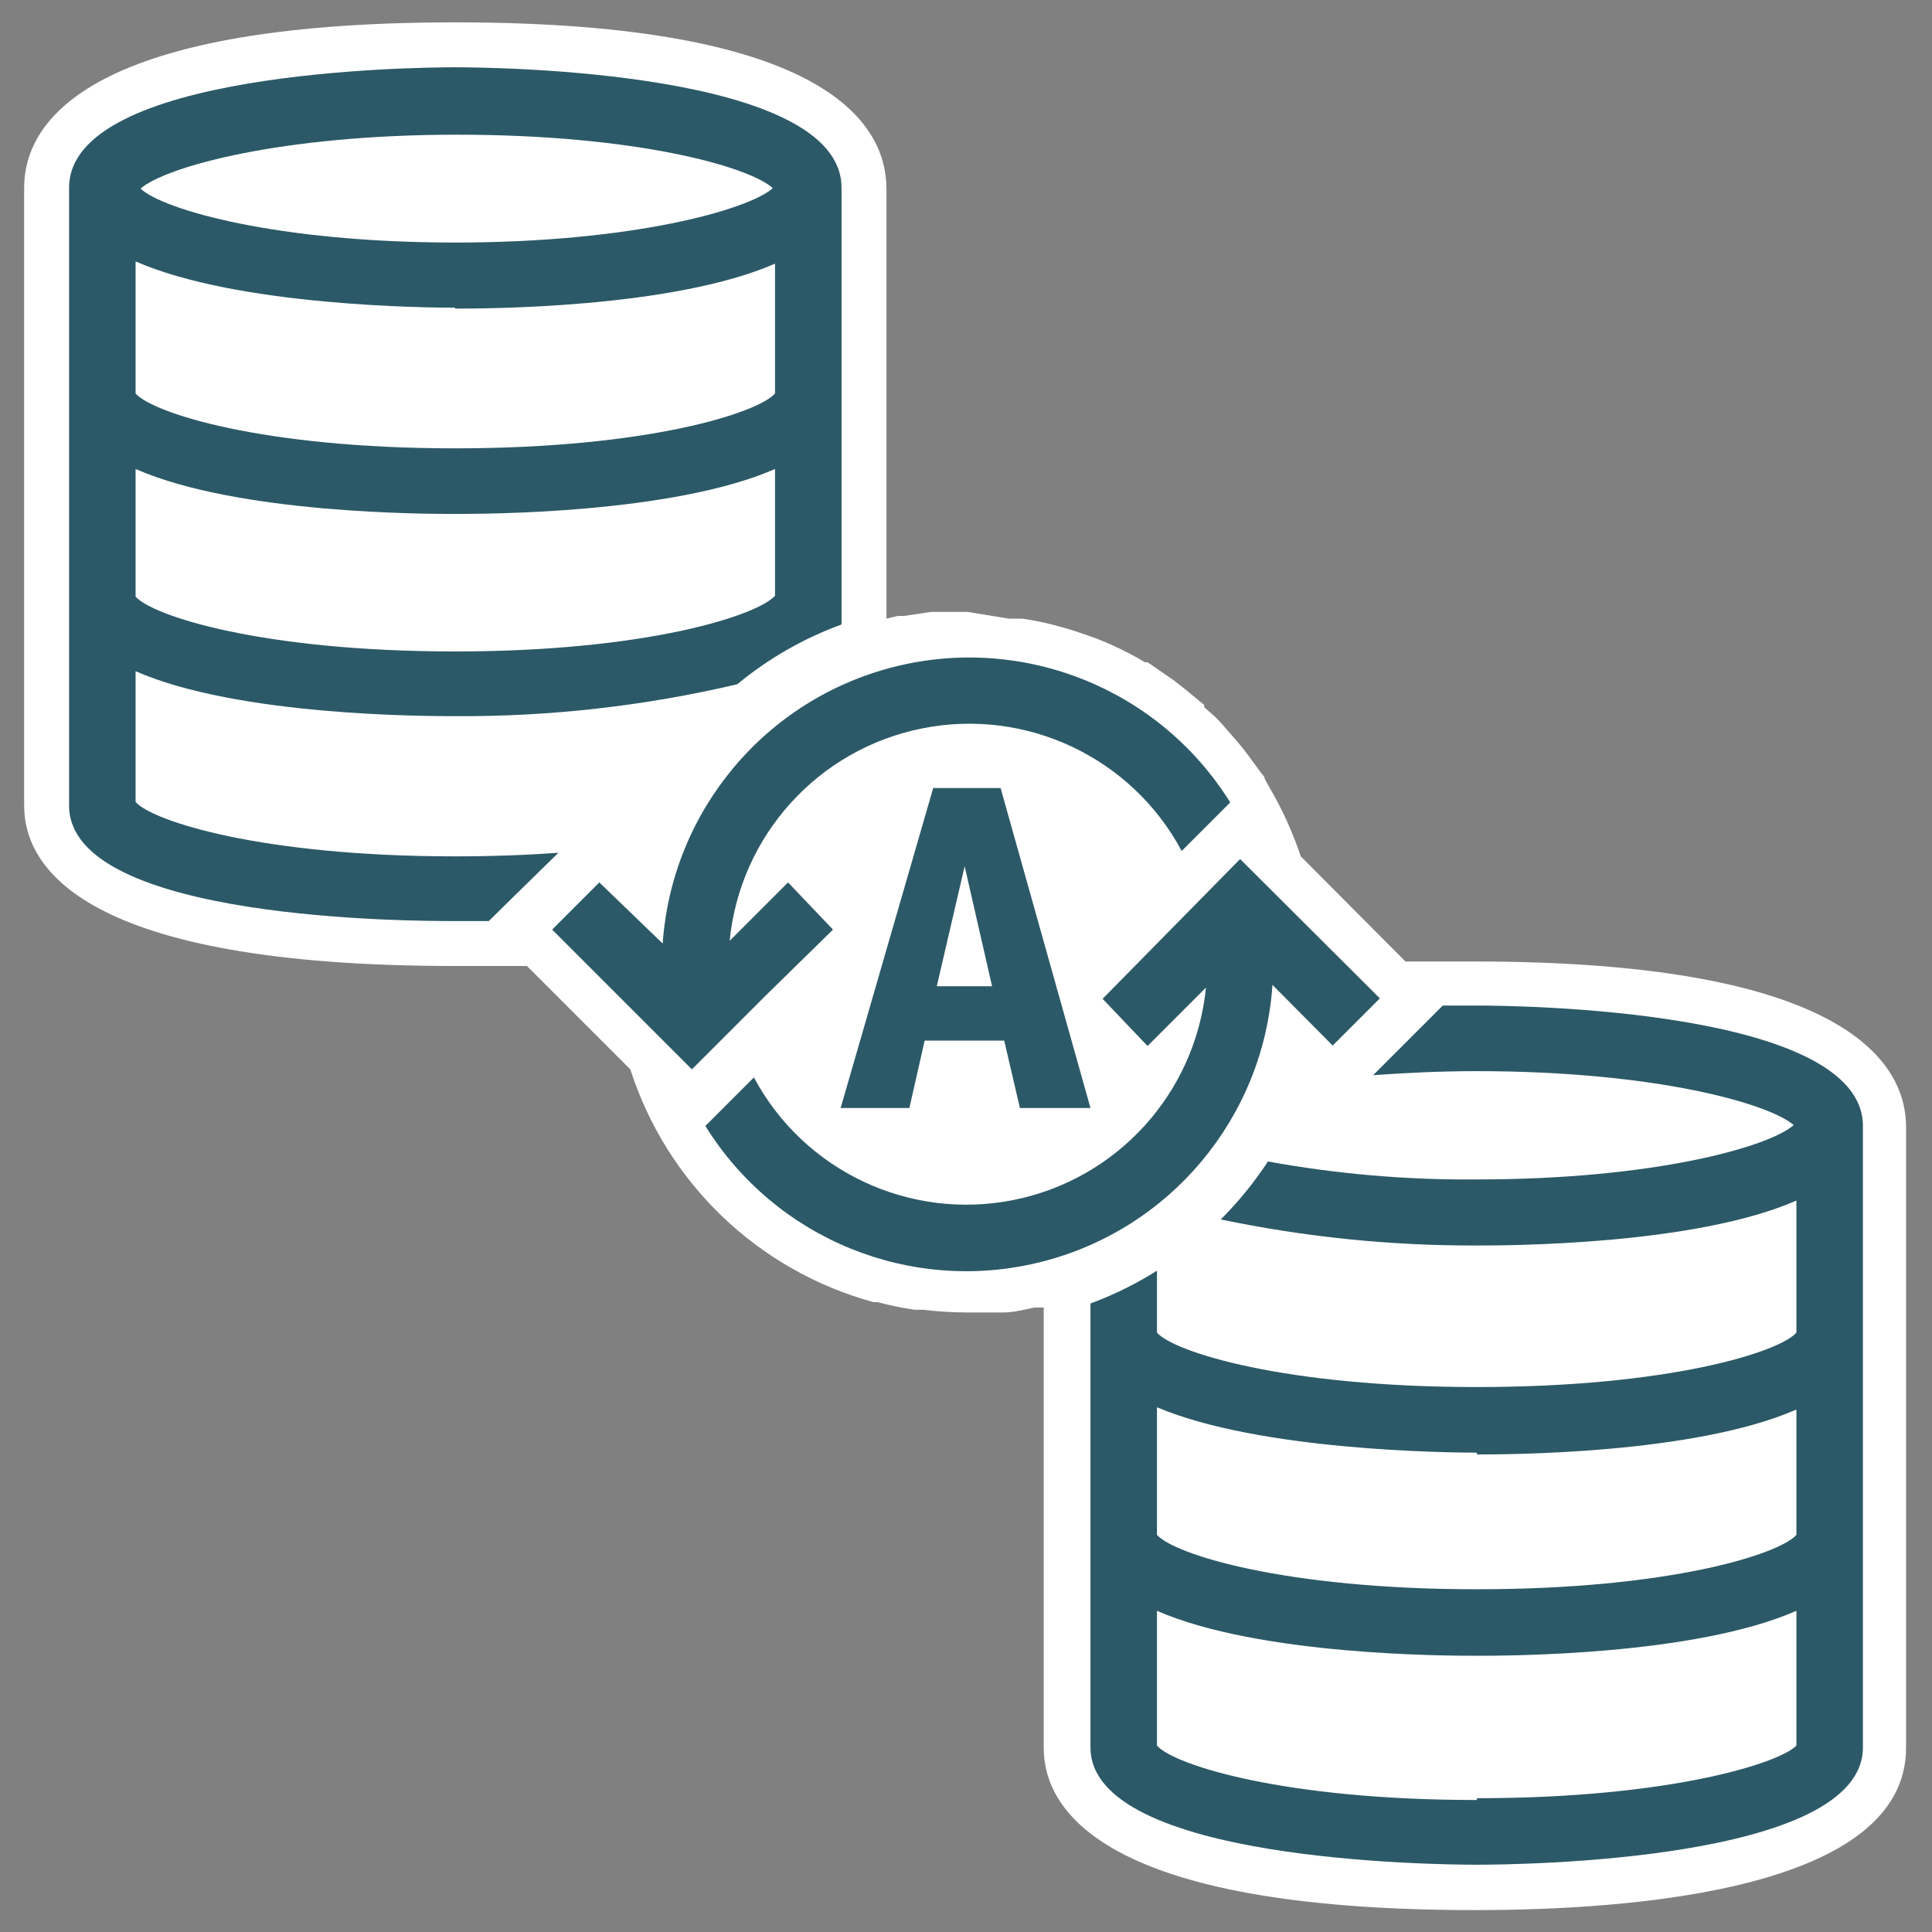 <?xml version="1.0" encoding="UTF-8"?>

<svg width="400" height="400" viewBox="0 0 400 400" xmlns="http://www.w3.org/2000/svg">
    <rect x="0" y="0" width="400" height="400" fill="#808080" stroke="none"/>
    <path id="Path" fill="#ffffff" stroke="none" d="M 305.78 390.72 C 285.871 390.72 221.119 388.674 221.119 361.787 L 221.119 264.473 L 220.002 264.473 C 218.266 265.031 216.498 265.496 214.699 265.868 L 213.583 265.868 C 211.559 266.315 209.508 266.626 207.443 266.799 C 204.975 267.122 202.489 267.277 200 267.264 L 200 267.264 C 197.23 267.269 194.464 267.083 191.72 266.706 L 190.604 266.706 C 188.129 266.382 185.675 265.916 183.254 265.31 L 181.765 265.124 C 158.991 258.829 141.062 241.252 134.318 218.607 L 111.059 195.72 L 94.22 195.72 C 74.404 195.72 9.652 193.674 9.652 166.787 L 9.652 38.865 C 9.652 11.419 74.404 9.28 94.22 9.28 C 114.036 9.28 178.881 11.419 178.881 38.865 L 178.881 134.876 L 180.556 134.411 C 182.604 133.775 184.685 133.247 186.789 132.829 L 187.999 132.829 L 193.208 132.085 L 196.744 132.085 L 198.604 136.644 L 198.604 131.992 L 200.372 131.992 C 203.442 131.992 205.954 131.992 208.466 132.55 L 210.42 132.55 C 212.457 132.836 214.476 133.24 216.467 133.76 L 219.072 134.411 C 221.027 134.964 222.952 135.616 224.84 136.365 L 226.515 136.923 C 228.934 137.946 231.167 139.062 233.399 140.272 L 234.795 141.109 L 239.912 144.365 L 242.331 146.226 L 245.866 149.203 C 246.982 150.227 247.727 150.785 248.285 151.436 C 248.843 152.087 250.518 153.762 251.634 154.971 C 252.75 156.181 254.239 158.135 255.448 159.809 L 257.402 162.414 L 258.426 163.903 L 258.426 164.554 L 258.426 165.019 C 261.308 169.648 263.679 174.577 265.496 179.719 L 289.313 203.628 L 306.059 203.628 C 325.875 203.628 390.627 205.768 390.627 233.213 L 390.627 361.787 C 390.348 388.674 325.596 390.72 305.78 390.72 Z"/>
    <path id="path1" fill="#ffffff" stroke="none" d="M 94.22 13.931 C 102.407 13.931 174.229 14.676 174.229 38.865 L 174.229 141.202 C 176.698 140.079 179.248 139.146 181.858 138.411 L 181.858 138.411 C 183.662 137.848 185.494 137.382 187.347 137.016 L 188.557 137.016 C 190.156 136.707 191.771 136.49 193.395 136.365 C 194.697 136.365 196.093 136.365 197.395 136.365 L 200.372 136.365 C 202.791 136.365 205.21 136.365 207.536 136.83 L 209.955 136.83 L 215.072 137.853 L 217.397 138.504 C 219.227 138.995 221.028 139.585 222.793 140.272 L 224.375 140.83 C 226.586 141.734 228.731 142.791 230.794 143.993 L 232.655 145.11 L 236.842 147.808 L 239.167 149.575 C 240.284 150.413 241.307 151.343 242.331 152.273 L 244.656 154.32 C 245.773 155.437 246.796 156.553 247.727 157.669 C 249.015 159.125 250.226 160.646 251.355 162.228 L 253.123 164.647 L 254.146 166.042 L 254.146 166.042 C 257.152 170.943 259.468 176.233 261.031 181.765 L 287.173 207.908 L 305.78 207.908 C 313.967 207.908 385.697 208.652 385.697 232.841 L 385.697 317.968 L 385.697 317.968 L 385.697 361.508 C 385.697 385.138 313.967 385.79 305.78 385.79 C 297.593 385.79 225.771 385.138 225.771 361.508 L 225.771 318.247 L 225.771 318.247 L 225.771 257.681 L 224.375 258.333 C 222.979 258.984 221.491 259.449 220.002 260.007 L 218.979 260.472 L 214.048 261.682 L 213.025 261.682 L 207.257 262.612 L 206.792 262.612 C 204.654 262.751 202.51 262.751 200.372 262.612 L 200.372 262.612 C 197.788 262.612 195.208 262.425 192.65 262.054 L 191.255 262.054 C 189.058 261.763 186.882 261.328 184.742 260.751 L 183.719 260.751 C 162.142 254.913 145.22 238.168 139.156 216.653 L 112.92 190.697 L 94.313 190.697 C 86.033 190.697 14.303 190.697 14.303 166.787 L 14.303 38.865 C 14.303 14.676 86.033 13.931 94.22 13.931 M 94.22 4.628 C 16.629 4.628 5 26.026 5 38.865 L 5 166.787 C 5 179.346 16.629 200 94.22 200 L 109.105 200 L 130.503 221.398 C 138.056 244.937 156.99 263.066 180.835 269.59 L 181.672 269.59 C 184.213 270.268 186.791 270.796 189.394 271.171 L 191.069 271.171 C 194.002 271.525 196.953 271.712 199.907 271.729 L 199.907 271.729 C 202.233 271.729 204.559 271.729 206.978 271.729 L 207.815 271.729 C 209.769 271.729 212.001 271.171 214.141 270.706 L 215.258 270.706 L 216.095 270.706 L 216.095 361.88 C 216.095 374.439 227.724 395.465 305.408 395.465 C 338.714 395.465 394.628 391.093 394.628 361.88 L 394.628 233.306 L 394.628 233.306 L 394.628 233.306 C 394.628 220.561 383.092 199.07 305.408 199.07 L 290.988 199.07 L 269.311 177.3 C 267.64 172.312 265.457 167.511 262.798 162.972 L 262.798 162.972 L 261.868 161.298 C 261.868 160.74 261.217 160.274 260.938 159.809 L 259.17 157.39 L 259.17 157.39 C 257.878 155.573 256.48 153.834 254.983 152.18 C 253.867 150.878 252.75 149.575 251.541 148.366 L 249.308 146.412 L 249.308 145.947 L 245.587 142.877 L 242.982 140.83 L 237.586 137.109 L 237.028 137.109 L 235.446 136.178 C 233.07 134.851 230.616 133.671 228.096 132.643 L 226.701 132.085 C 224.282 131.248 222.235 130.503 220.188 129.945 L 217.397 129.201 C 215.495 128.731 213.57 128.358 211.629 128.084 L 211.071 128.084 L 208.838 128.084 L 200.372 126.689 L 196.651 126.689 L 192.743 126.689 L 187.161 127.526 L 185.859 127.526 L 183.533 128.084 L 183.533 39.144 L 183.533 39.144 L 183.533 39.144 C 183.533 26.026 171.904 4.628 94.22 4.628 Z"/>
    <path id="path2" fill="#2c5967" stroke="none" d="M 385.697 233.12 C 385.697 208.931 313.967 208.187 305.78 208.187 L 298.709 208.187 L 292.941 213.955 L 284.289 222.607 C 290.802 222.142 297.965 221.77 305.78 221.77 C 342.994 221.77 366.345 228.562 371.369 232.934 C 366.345 237.4 342.622 244.191 305.78 244.191 C 291.275 244.319 276.79 243.073 262.519 240.47 C 259.678 244.791 256.405 248.812 252.75 252.471 C 270.19 256.119 287.964 257.928 305.78 257.867 C 311.641 257.867 350.716 257.867 371.927 248.564 L 371.927 275.916 C 368.392 279.917 345.692 287.173 305.78 287.173 C 265.868 287.173 243.075 279.917 239.54 275.916 L 239.54 263.077 C 235.202 265.82 230.587 268.096 225.771 269.869 L 225.771 318.247 L 225.771 318.247 L 225.771 361.787 C 225.771 385.417 297.593 386.069 305.78 386.069 C 313.967 386.069 385.697 385.417 385.697 361.787 L 385.697 318.247 L 385.697 318.247 L 385.697 233.12 Z M 305.78 372.672 C 265.775 372.672 243.075 365.415 239.54 361.415 L 239.54 333.504 C 260.844 342.808 299.826 342.808 305.78 342.808 C 311.734 342.808 350.716 342.808 371.927 333.504 L 371.927 361.415 C 368.392 365.043 345.692 372.3 305.78 372.3 Z M 305.78 301.128 C 311.641 301.128 350.716 301.128 371.927 291.825 L 371.927 317.781 C 368.392 321.782 345.692 329.039 305.78 329.039 C 265.868 329.039 243.075 321.782 239.54 317.781 L 239.54 291.36 C 260.844 300.384 299.826 300.756 305.78 300.756 Z"/>
    <path id="path3" fill="#2c5967" stroke="none" d="M 115.618 176.555 C 109.198 177.021 102.035 177.3 94.22 177.3 C 54.308 177.3 31.608 170.043 28.073 166.042 L 28.073 138.969 C 49.284 148.273 88.359 148.273 94.22 148.273 C 113.888 148.388 133.5 146.171 152.646 141.667 C 159.082 136.342 166.382 132.157 174.229 129.294 L 174.229 38.865 C 174.229 14.676 102.407 13.931 94.22 13.931 C 86.033 13.931 14.303 14.676 14.303 38.865 L 14.303 166.787 C 14.303 190.697 86.033 190.697 94.22 190.697 L 101.198 190.697 L 107.059 184.928 Z M 94.22 134.876 C 54.308 134.876 31.608 127.526 28.073 123.526 L 28.073 97.104 C 49.284 106.407 88.359 106.407 94.22 106.407 C 100.081 106.407 139.156 106.407 160.46 97.104 L 160.46 123.34 C 156.925 127.34 134.225 134.876 94.22 134.876 Z M 94.22 63.891 C 100.174 63.891 139.156 63.891 160.46 54.587 L 160.46 81.474 C 156.925 85.475 134.225 92.824 94.22 92.824 C 54.215 92.824 31.608 85.475 28.073 81.474 L 28.073 54.122 C 49.284 63.426 88.731 63.705 94.22 63.705 Z M 159.902 39.051 C 154.785 43.423 131.062 50.215 94.22 50.215 C 57.378 50.215 33.748 43.423 29.096 39.051 C 34.213 34.585 57.937 27.886 94.685 27.886 C 131.434 27.886 154.785 34.399 159.902 38.865 Z"/>
    <path id="path4" fill="#2c5967" stroke="none" d="M 143.249 221.398 L 148.738 215.909 L 158.6 206.047 L 158.6 206.047 L 172.462 192.464 L 163.158 182.696 L 151.064 194.79 C 153.229 172.941 169.429 155.079 190.964 150.798 C 212.498 146.517 234.299 156.824 244.656 176.183 L 250.146 170.694 L 254.704 166.135 C 240.121 142.713 212.106 131.357 185.33 138.014 C 158.554 144.671 139.119 167.824 137.202 195.348 L 124.084 182.696 L 114.315 192.464 Z"/>
    <path id="path5" fill="#2c5967" stroke="none" d="M 256.751 177.858 L 228.282 206.792 L 237.586 216.56 L 249.68 204.466 C 247.515 226.315 231.315 244.177 209.78 248.458 C 188.246 252.739 166.445 242.432 156.088 223.073 L 146.04 233.12 C 160.581 256.582 188.606 267.972 215.392 261.308 C 242.178 254.643 261.598 231.448 263.449 203.907 L 275.916 216.467 L 285.685 206.698 Z"/>
    <path id="path6" fill="#2c5967" stroke="none" d="M 174.043 229.399 L 188.278 229.399 L 191.441 215.444 L 207.908 215.444 L 211.164 229.399 L 225.771 229.399 L 207.164 163.158 L 193.208 163.158 Z M 199.721 179.346 L 205.396 204.187 L 193.953 204.187 Z"/>
</svg>
